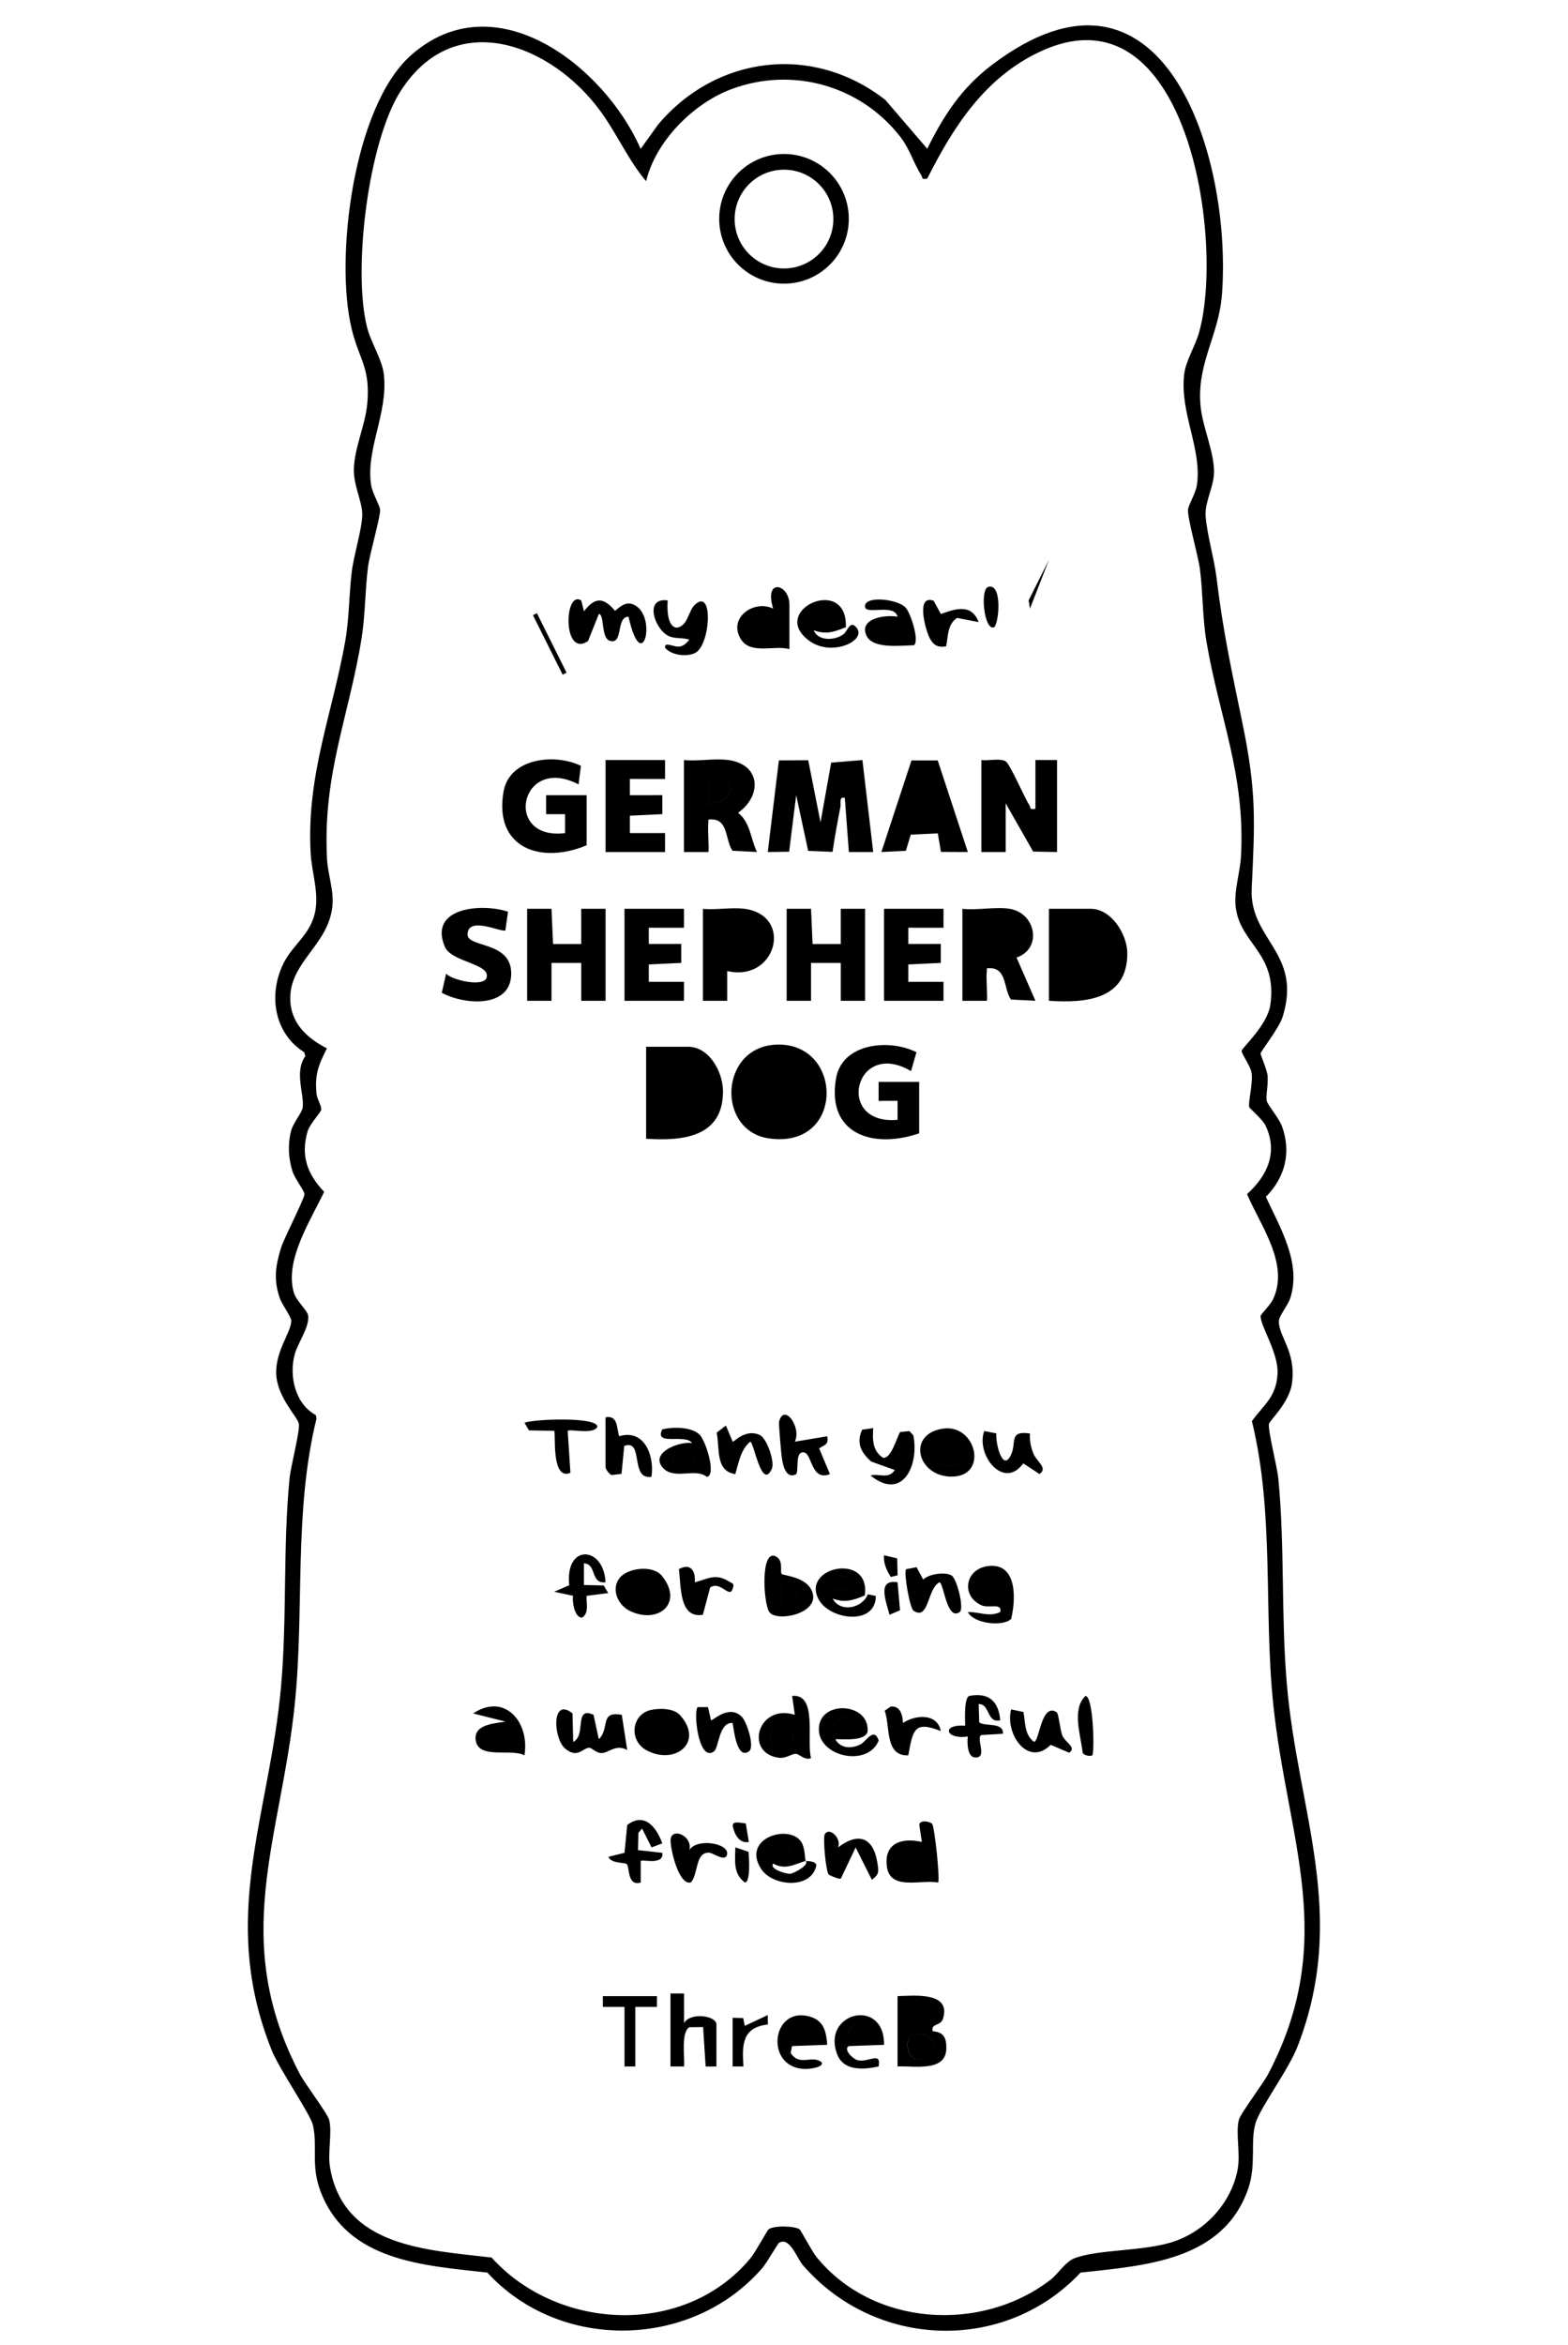 <?xml version="1.0" encoding="UTF-8"?>
<svg id="_レイヤー_1" data-name="レイヤー 1" xmlns="http://www.w3.org/2000/svg" width="204.61mm" height="305.86mm" viewBox="0 0 580 867">
  <path d="M237.01,54.99l6.47-9.01c21.71-25.65,57.46-29.83,84.04-9.01l15.46,18.02c6.1-12.29,12.62-22.36,23.7-30.81,63.71-48.55,89.04,33.52,85.35,84.35-1.14,15.73-9.54,25.83-7.92,41.84.77,7.59,4.97,16.57,4.95,24.12-.01,5.32-3.34,10.85-3.11,15.96.29,6.17,3.18,16.06,4.03,23.05,2.48,20.46,5.62,34.47,9.69,54.31,5.12,24.94,4.52,35.88,3.33,60.7-.91,18.99,18.84,23.72,11.44,47.45-1.3,4.17-8.1,12.74-8.16,13.53-.04.53,2.33,5.83,2.59,8.12.34,3.01-.73,7.77-.29,9.44s4.47,6.24,5.59,9.27c3.55,9.6,1.24,18.94-5.92,26.17,5.28,11.45,13.16,24.37,9.05,37.34-.9,2.84-4.26,6.7-4.25,8.67.02,5.9,6.42,11.14,4.85,22.92-.95,7.15-8.33,13.83-8.52,15.04-.39,2.6,3.06,15.86,3.47,20.17,2.44,25.16.98,50.7,3.14,75.86,4.07,47.56,22.86,85.2,4.01,134.03-3.36,8.7-13.84,22.64-15.57,28.43-2.04,6.83.36,15.36-2.73,24.27-9.23,26.61-38.08,28.37-62.01,30.99-28.11,29.95-75.92,28.22-102.69-2.74-2.37-2.75-4.83-10.61-8.83-8.27-.48.28-4.58,7.48-6.17,9.31-26.03,30.05-74.83,31.04-101.74,1.69-23.72-2.66-52.01-4.17-61.77-30.23-3.55-9.46-.96-16.38-2.73-24.27-.89-3.98-12.46-20.71-15.27-27.73-19.73-49.31-.75-86.54,3.47-134.49,2.25-25.48.66-51.37,3.14-76.86.42-4.37,3.86-17.47,3.46-20.17-.37-2.53-7.92-9.66-8.37-18.27s5.5-15.54,5.56-19.88c.02-1.36-3.45-6.02-4.25-8.34-2.34-6.79-1.62-11.81.42-18.52,1.11-3.66,8.72-18.29,8.7-19.95-.01-1.18-3.55-5.75-4.37-8.27-1.59-4.92-1.85-10.01-.6-15.03.78-3.13,4.06-6.71,4.32-8.76.64-4.95-3.23-13.01.98-18.99l-.44-1.42c-11.12-7.02-13.32-21.17-7.73-32.69,3.55-7.3,10.51-10.96,11.94-20.06,1.09-6.99-1.41-13.83-1.8-20.72-1.63-28.76,7.95-51.36,12.75-78.34,1.51-8.51,1.41-17.06,2.42-25.58.74-6.27,3.77-15.79,3.91-21.17.13-4.84-3.24-10.79-3.1-16.96.17-7.91,4.2-16.21,4.94-24.12,1.26-13.45-3.03-16.43-5.8-27.95-6.26-26.1.69-82.07,21.91-100.94,31.17-27.72,71.62,4.07,85.02,34.5ZM238.99,67c-6.56-7.79-10.8-17.53-16.76-25.73-18.13-24.93-54-38.95-74.05-7.59-11.99,18.75-17.72,65.91-12.46,87.11,1.45,5.86,5.67,12.15,6.28,17.71,1.57,14.27-6.71,27.43-4.74,40.74.47,3.16,3.28,7.7,3.34,9.25.11,2.74-3.86,16.25-4.48,21.13-1.12,8.82-.98,17.77-2.41,26.59-4.71,29-14.38,50.05-12.75,81.33.31,5.9,2.69,11.84,1.95,17.87-1.7,13.95-15.27,20.08-15.54,33.24-.19,9.3,5.93,15.02,13.55,18.94-3.12,6.21-4.56,9.61-3.84,16.82.19,1.96,1.99,4.58,1.72,5.94-.2.99-4.23,5.21-5.02,7.92-2.64,8.97-.1,15.84,6.11,22.37-4.94,10.47-14.68,25.23-11.22,37.18.94,3.26,5.12,6.64,5.33,8.69.44,4.18-3.79,9.95-4.94,14.04-2.25,8,.05,18.5,7.77,22.63l.25,1.27c-8.52,34.58-4.41,70.8-8.09,106.03-5.17,49.65-24.13,86.48,1.84,136.18,2,3.83,10.32,14.72,10.92,17.07,1.2,4.67-.62,12.1.34,17.68,5.08,29.46,35.96,30.41,59.75,33.24,24.6,27.25,71.45,29.41,95.67.35,1.86-2.23,6.26-10.35,6.75-10.75,1.87-1.54,9.72-1.31,11.51-.03.49.35,4.5,8.08,6.26,10.24,20.86,25.62,60.71,28.15,86.44,8.5,2.93-2.24,5.57-6.72,8.96-8.04,8.65-3.38,25.88-2.5,36.8-6.2,11.67-3.95,21.15-14.21,23.54-26.46,1.15-5.92-.77-13.66.48-18.53.6-2.35,8.92-13.25,10.92-17.07,25.95-49.64,7.06-86.52,1.84-136.18-3.67-34.91.46-70.79-7.94-105.06,4.52-6.3,8.94-8.74,9.47-17.39.49-7.99-6.59-18.03-6.21-21.57.06-.55,3.61-4.06,4.56-6.08,6.12-13.07-4.6-27.11-9.61-38.9,7.47-6.78,11.47-15.29,6.92-25.18-1.11-2.43-5.96-6.51-6.1-6.95-.52-1.68,1.47-8.86.83-12.79-.41-2.55-3.75-6.96-3.66-8.07.08-1.02,9.58-9.47,10.64-17.07,2.64-19.08-11.12-22.29-12.82-36-.75-6.04,1.63-12.85,1.95-18.87,1.61-30.29-8.02-51.25-12.77-79.31-1.49-8.79-1.29-17.79-2.39-26.61-.66-5.24-4.65-18.81-4.44-22.15.11-1.8,2.83-5.96,3.3-9.24,1.93-13.21-6.33-26.41-4.74-40.74.56-5.01,4.03-10.33,5.5-15.5,9.66-33.98-4.43-129.42-58.87-103.87-20.32,9.54-31.92,27.63-41.64,46.87-2.33.51-1.6-.32-2.23-1.28-2.88-4.44-4.17-9.55-7.78-14.19-14.83-19-39.96-26-62.5-17.55-14.14,5.3-27.95,19.27-31.49,34.02ZM288.11,281.11l-4.11,33.89,7.9-.11,2.61-20.9,4.43,20.58,9.02.38c.81-5.55,1.83-11.11,2.91-16.62.27-1.38-.65-3.96,1.63-3.33l1.5,20.01h9s-3.99-34.01-3.99-34.01l-11.56.95-3.94,22.07-4.55-22.96-10.84.06ZM313.97,80.9c0,13.24-10.73,23.97-23.97,23.97s-23.97-10.73-23.97-23.97,10.73-23.97,23.97-23.97,23.97,10.73,23.97,23.97ZM308.26,80.99c0-10.08-8.17-18.26-18.26-18.26s-18.26,8.17-18.26,18.26,8.17,18.26,18.26,18.26,18.26-8.17,18.26-18.26ZM363,315h9v-18l10.16,17.84,8.84.16v-34h-8v18c-2.36.49-1.61-.3-2.24-1.29-1.69-2.62-7.18-15.27-8.74-16.22-2.1-1.28-6.48-.14-9.01-.49v34ZM195,370h9v-14h11v14h9v-34h-9.01s.01,13.01.01,13.01h-10.43s-.57-13.01-.57-13.01h-9.01v34.01ZM291,370h9v-14h11v14h9v-34h-9.01s.01,13.01.01,13.01h-10.43s-.57-13.01-.57-13.01h-9.01v34.01ZM340,400h-15v7.01s7.01-.01,7.01-.01v7.01c-23.35,2.14-15.88-30.31,4.98-18.01l2.01-6.99c-9.98-5.02-27.51-3.48-29.76,9.73-3.53,20.76,13.93,26.08,30.76,20.26v-19ZM217,294h-15v7.01s7.01-.01,7.01-.01v7.01c-23.08,2.86-16.69-29.34,4.99-18l.88-6.87c-9.61-4.71-26.5-2.95-28.64,9.61-3.57,20.96,13.99,26.82,30.76,19.76v-18.5ZM224,281v34h22v-7.01s-13.01.01-13.01.01v-6.43s12.01-.57,12.01-.57v-7.01s-12.01.01-12.01.01v-6.01s13.01.01,13.01.01v-7.01h-22.01ZM231,336v34h22v-7.01s-13.01.01-13.01.01v-6.43s12.01-.57,12.01-.57v-7.01s-12.01.01-12.01.01v-6.01s13.01.01,13.01.01v-7.01h-22.01ZM327,336v34h22v-7.01s-13.01.01-13.01.01v-6.43s12.01-.57,12.01-.57v-7.01s-12.01.01-12.01.01v-6.01s13.01.01,13.01.01v-7.01h-22.01ZM164.52,349.98c2.44,5.83,17.04,6.24,15.47,11.49-1.05,3.52-12.58,1-14.98-1.47l-1.59,7.04c8.42,4.59,26.07,5.84,25.67-7.54-.34-11.56-16.13-9.12-16.14-13.98-.01-7.1,12.69-.64,13.99-1.55l.97-6.89c-9.32-3.21-29.54-1.78-23.39,12.9ZM217.51,237l3.99-9.98c2.18-.04.69,8.86,4.09,9.9,5.1,1.56,2.12-8.83,6.9-8.93,4.85,21.87,10.46,1.18,2.9-3.89-3.23-2.17-5.35-.4-7.89,1.74-4.28-5.18-7.5-5.07-11.48.15l-1.03-3.99c-6.33-4.13-6.98,21.46,2.53,15ZM211.76,633.45c-7.85-6.26-7.13,9.3-2.72,13.01s6.24.13,8.66-.28c1.19-.2,2.62,1.94,4.8,1.95,2.66,0,5.26-3.47,9.5-1.13l-2-13c-8.42-1.54-4.28,5.01-8.5,9l-1.96-9.03c-7.46-3.25-2.49,7.62-7.52,10.04l-.25-10.54ZM292,240c-5.42-1.6-14.25,2.12-17.9-3.6-5.02-7.87,4.66-14.84,11.89-11.4-3.53-11.52,6.01-9.12,6.01-1.5v16.5ZM279.24,228.25c-1.9,3.01-2.15,7.83,2.08,8.6,2.36-.68,4.42-2.61,4.52-5.2l-3.82-4.16-2.78.76ZM344.76,674.25c.95.89,3.03,20.99,2.24,21.75-7.01-1.24-18.9,3.58-19.08-7.5-.12-7.8,6.78-8.96,13.07-7.51l-.96-6.42c.45-1.88,3.87-1.13,4.73-.32ZM334.63,684.06c-3.34.98-3.3,8.52.86,8.99l5.49-4.55c-1.7-1.42-3.83-5.18-6.35-4.44ZM300,650c-2.22.94-4.35-1.48-5.51-1.58-1.7-.15-3.65,1.91-6.73,1.41-12.51-2.02-7.28-20.1,6.24-15.83l-.99-6.99c9.53-.97,5.21,16.4,6.99,23ZM286.14,645.86c15.58.29,1.56-14.87-.99-5.14-.46,1.76.32,3.55.99,5.14ZM298,688c-4.18,1.29-7.54,3.47-11.99,1-1.59,1.93,4.64,3.9,6.34,3.74,1.27-.12,7.23-3.28,5.65-4.74.14.16,3.47-.19,3.99,1.54-1.68,9.1-16.2,7.98-20.45,1.42-7.42-11.44,10.5-16.82,14.9-9.91,1.38,2.17,1.32,6.68,1.56,6.95ZM293,685.99l-2.6-4.92-5.38,3.43c1.92,2.49,5.27,1.3,7.97,1.49ZM319.87,589.88c-4.24,1.74-7.37,2.82-11.87,1.13,2.76,5.29,10.92,3.66,13-1.56l2.97.58c0,11.07-16.77,8.92-21.02,1.53-7.07-12.3,19.31-17.86,16.92-1.68ZM313.9,583.09c-1.02-.73-7.47.27-5.89,3.41,3.54,4.55,9.58-.75,5.89-3.41ZM318.9,528.59c-2.26,4.97-.37,8.42,3.35,11.76l8.74,3.14c-2.44,3.6-5.71,1.12-8.99,2.01,11.78,9.6,18.07-3.66,15.84-14.84l-1.45-1.57-3.45.36c-1.23,2-3.3,10.04-6.33,9.5-3.92-2.56-3.87-6.72-3.61-10.96l-4.1.59ZM312.87,231.88c-4.24,1.74-7.37,2.82-11.87,1.13,1.63,4.15,7.89,3.81,11,1.48,1.57-1.18,2.43-5.48,4.88-2.37,3.75,4.76-9.15,10.79-17.39,4.89-15.68-11.23,14.13-24.88,13.38-5.13ZM306.9,225.1c-8.31-.11-7.53,6.37,1.09,4.89l-1.09-4.89ZM248.03,235.43c2.45.75,4.67.28,6.97,1.07-1.04,1.16-1.88,2.24-3.55,2.52-2.23.38-5.75-2.08-5.44.47,2.35,2.78,7.83,3.42,10.98,1.99,5.8-2.62,7.09-24.43.07-17.93-2.53,2.34-2.51,7.7-6.57,8.5-3.78-.02-3.76-7.47-3.49-10.06-9.26-1.33-4.52,11.74,1.03,13.43ZM289.12,581.88c.57.72,9.74.97,11.48,7.1,2.22,7.79-13.52,10.81-16.06,6.97-2.2-3.33-3.31-23.48,2.47-20.51,2.89,1.48,1.46,5.63,2.1,6.44ZM289.01,594c7.32-.36,8.35-8.62,0-8v8ZM358,596.01c4.31-.15,7.79,1.98,12-.03.7-3.6-4.12-1.21-6.98-2.5-8.04-3.65-5.82-14.25,3.52-14.57,9.95-.34,9.1,13.08,7.49,19.61-2.93,2.97-13.81,1.86-16.02-2.52ZM365.63,582.06c-3.39,2.45-3.9,7.82.75,8.88,4.12-2.72,5.43-8.56-.75-8.88ZM309,643.01c1.93,3.6,6.19,3.56,9.38,1.86,2.03-1.08,4.93-6.53,6.66-1.37-4.18,10.26-23.12,5.81-22.11-5.01.95-10.14,18.99-8.86,17.97,1.83-1.11,3.51-8.98,2.64-11.89,2.68ZM313.53,634.11l-5.51,3.39c1.61,1.85,3.95,2.8,6.4,2.46,2.53-.64.49-4.83-.89-5.86ZM258.69,530.31c2.29,2.11,6.43,15.09,2.78,15.7-4.25-3.44-12.02,1.26-16.2-3.27-5.16-5.59,5.99-9.96,10.72-9.23-2.47-3.59-14.15,1.29-11.03-5.04,3.89-1,10.68-.97,13.72,1.84ZM256.99,540.99c-.41-4.65-4.56-4.54-7.92-2.9l-.08,2.9h8ZM288.16,525.7c-.15.62.75,11.06.96,12.68.35,2.79,1.39,8.7,5.41,6.65,1.01-1.84-.56-8.74,2.95-8.03,2.93.59,2.58,10.77,9.51,7.99l-3.99-9.5c2.05-1.33,3.6-1.35,2.99-4.48l-11.99,2c2.62-5.47-4.14-14.51-5.84-7.3ZM332,227.99c-1.25-4.9-11.47-.69-11.99-3.5-.82-4.39,11.77-3.18,14.92.09,1.98,2.05,5.27,12.54,3.1,13.98-4.7.04-15.19,1.54-17.53-3.57-2.92-6.39,6.96-7.81,11.5-6.99ZM333,232.01c-1.9-.93-8.69-2.11-7.99,1.47.43,2.22,8.73,2.7,7.99-1.47ZM193.99,648.99c-4.69-2.7-16.96,1.62-18.02-5.54-.89-5.96,6.91-6.24,11.02-6.95l-11.97-3.01c11.67-7.83,21.02,3.26,18.97,15.5ZM189,642.02c-3.67-1.7-5.73-3.21-8.98.48,2.78,3.06,7.1,3.79,8.98-.48ZM258.13,631.12c-1.75,1.07.11,20.53,5.93,16.44,1.91-1.34,1.75-10.85,6.93-10.56.46,2.6,1.58,13.63,6.03,10.52,2.27-1.59-.76-10.72-2.45-12.59-4.75-5.24-11.13,1.53-11.56,1.07l-1.14-4.86h-3.74ZM352.02,582.49c-2.41-1.44-8.39-.62-10.53,1.49l-2.45-4.57-3.9.75c-.89,1.39,1.38,14.45,2.81,15.38,5.71,3.73,5.03-8.31,9.54-10.52,1.62-.03,2.64,14.41,7.49,10.98,1.8-1.27-1.08-12.38-2.97-13.51ZM382.5,643.98c-3.65-2.69-3.16-7.1-3.94-11.04l-4.55-.95c-2.35,9.06,6.26,21.51,14.63,13.1l6.84,2.91c2.92-1.97-1.46-3.71-2.56-6.43-.7-1.72-1.36-8.05-2.01-8.49-5.73-3.89-6.45,10.9-8.42,10.89ZM268.51,527.05l-3.42,2.62c1.24,5.69-.64,14.2,6.89,15.33,1.26-4.18,1.96-9.05,5.52-11.98,1.35-.02,4.23,18.42,8.03,9.94,1.08-2.41-1.77-11.19-4.55-12.45-5.39-2.44-9.6,2.87-9.97,2.48l-2.5-5.95ZM244.97,681.51c-2.11-5.95-6.59-11.67-12.97-6.77l-.99,10.26-5.99,1.5c1.09,2.56,6.02,1.99,6.81,2.67,1.12.96.08,8.33,5.17,6.83v-8c.67-.66,8.64,1.77,8-2.98l-9-1.01.14-6.37,1.36-1.61,3.51,6.98,3.96-1.49ZM305.1,678.12c-.78,1.26.36,14.09,1.52,14.99.44.34,3.93,1.81,4.4,1.44l5.48-11.53,6,11.96c2.72-1.98,2.54-2.99,2.09-6.01-1.4-9.43-6.78-11.9-14.58-5.97,1.39-3.17-3.15-7.75-4.91-4.88ZM348.76,528.19c12.52-1.87,17.1,18.1,2.85,17.73-12.41-.32-16.16-15.74-2.85-17.73ZM352.85,532.17c-4.28-2.62-11.06,4.74-6.18,8.91,2.71,1.4,5.52,1.08,8.2-.2.9-1.52-1.21-8.2-2.02-8.7ZM210.57,586.07l-5.56,2.42,6.99,1.51c-.48,2.04.66,8.59,3.48,7.99,2.52-1.93,1.29-5.28,1.52-7.99l7.99-1.01-1.67-2.82-7.33-.17v-8c4.92.24,2.23,7.61,8,6.99-.64-13.53-15.09-14.34-13.43,1.07ZM224,542.5c0,.61,1.35,2.61,2.26,2.85l3.64-.45,1-10.31c7.36-2.78,1.97,12.65,10.08,11.41,1.18-7.91-2.68-17.84-11.97-15-.93-3.03-.42-7.89-5.02-6.99v18.5ZM374.09,537.59c-3.12,7.26-5.95-4.08-5.53-7.65l-4.49-.87c-3.22,8.69,7.16,22.04,14.43,11.95l6.01,3.95c3.27-2.35-1.09-4.51-2.3-7.68-.92-2.4-1.42-4.71-1.21-7.3-7.84-1.18-5.01,3.18-6.9,7.59ZM358.66,626.96c-2.21.53-1.64,9.12-1.66,11.04-9.16-.58-7.1,5.29,1,3.99-.3,2.14-.2,7.45,2.47,7.75,5.12.56.41-7,2.48-8.27l8.04-.47c.24-4.48-6.6-2.53-8.78-4.22l-.21-6.77c4.31-.06,2.89,7.16,7.99,5.99-.62-6.92-4.12-10.33-11.33-9.03ZM240.71,632.21c3.16-.72,8.41-.7,10.75,1.83,9.11,9.9-1.53,18.69-12.15,13.15-6.85-3.58-5.77-13.34,1.4-14.98ZM246.87,635.13c-12.24-.84-8.36,15.18,1.65,8.88,1.72-2.8-.74-6.23-1.65-8.88ZM229.29,583.28c2.98-3.61,12.2-4.82,15.57-.64,8.19,10.16-1.5,18.02-11.92,12.92-4.37-2.14-7.1-8.1-3.65-12.28ZM240.76,584.24c-6.24-6.54-14.37,14.1,1,8.51,1.76-1.72.32-7.12-1-8.51ZM220.98,527.5c0-3.78-23.46-2.87-26.98-1.49l1.67,2.82,9.33.17c.68.68-1.27,18.66,6,15.5l-1.01-15.49c.8-.81,9.6,1.49,10.98-1.5ZM248.05,680.4c-.06,3.13,2.86,16.47,7.42,15.6,2.94-2.93,1.54-11.39,6.94-11.03,1.4.09,6.07,3.69,6.55.53.63-4.12-11.27-5.98-13.96-1.51,1.3-5.42-6.86-8.64-6.96-3.6ZM329.51,630.93l-2.26,1.52c2.1,5.96.01,16.89,8.71,16.53,1.77-9.15,1.98-13.01,12.03-8.99-1.26-6.72-9.4-6.02-13.98-3-.15-2.99-.98-6.36-4.5-6.07ZM251.11,580.13c.89,6.14-.06,18.33,8.88,16.88l2.69-10.09c3.83-2.61,7.08,4.15,8.3.57.78-2.27-.03-1.97-1.25-2.75-4.96-3.16-7.75-1.07-12.73.27.33-4.31-1.58-7.23-5.89-4.88ZM345.36,222.12c-6.65-2.51-3.08,10.55-1.57,13.59,1.38,2.76,2.99,3.77,6.17,3.26.8-3.83.45-8.15,4.07-10.52l7.97,1.54c-2.62-6.84-8.35-5.02-13.97-2.99l-2.67-4.87ZM401.5,627.02c-5.16,4.9-1.71,14.61-1.02,21,.51,1.12,2.93,1.35,3.51.98.95-.61.52-21.94-2.49-21.98ZM367.49,231.99c2.02-.43,3.51-16.72-1.98-14.99-3.06.97-1.48,15.71,1.98,14.99ZM275.5,695.98c2.22.04,1.56-9.5,1.36-11.34l-4.85-1.65c-.08,4.87-.91,9.72,3.5,12.98ZM329.01,597l3.91-1.65-.92-10.36c-7.84-1.27-4.13,7.25-2.98,12ZM271.1,675.38c.62,2.9,2.44,6.31,5.89,5.61l-1.14-6.86c-1.5-.01-5.3-1.3-4.75,1.24ZM197.14,227.44l10.98,22,1.46-.73-10.98-22-1.46.73ZM327.01,575c-.31,2.89.99,5.66,2.49,8.02l2.52-.6-.16-6.27-4.85-1.15ZM387.99,207.01l-7.51,14.98.51,3.01,7-17.99ZM346.86,281.14l11.14,33.86-9.95-.05-1.15-6.84-10.01.47-1.82,5.98-9.05.43,11.14-33.86h9.72ZM345,302c.49-.48-1.63-12.29-3.99-13l-2.01,13h6ZM341.01,289l-2.01,13h6c.49-.48-1.63-12.29-3.99-13ZM275.5,336c18.21,2.57,11.56,27.27-6.51,23v11.01s-8.99,0-8.99,0v-34c4.87.48,10.79-.66,15.5,0ZM269,353c11.24.79,12.72-12.01.47-10.06l-.47,10.06ZM269.47,342.94l-.47,10.06c11.24.79,12.72-12.01.47-10.06ZM281.32,236.85c2.36-.68,4.42-2.61,4.52-5.2l-3.82-4.16-2.78.76c-1.9,3.01-2.15,7.83,2.08,8.6ZM335.49,693.05l5.49-4.55c-1.7-1.42-3.83-5.18-6.35-4.44-3.34.98-3.3,8.52.86,8.99ZM285.14,640.72c-.46,1.76.32,3.55.99,5.14,15.58.29,1.56-14.87-.99-5.14ZM290.4,681.07l-5.38,3.43c1.92,2.49,5.27,1.3,7.97,1.49l-2.6-4.92ZM308.01,586.49c3.54,4.55,9.58-.75,5.89-3.41-1.02-.73-7.47.27-5.89,3.41ZM307.99,229.99l-1.09-4.89c-8.31-.11-7.53,6.37,1.09,4.89ZM289,586v8c7.32-.36,8.35-8.62,0-8ZM366.38,590.94c4.12-2.72,5.43-8.56-.75-8.88-3.39,2.45-3.9,7.82.75,8.88ZM308.02,637.5c1.61,1.85,3.95,2.8,6.4,2.46,2.53-.64.49-4.83-.89-5.86l-5.51,3.39ZM249.08,538.09l-.08,2.9h8c-.41-4.65-4.56-4.54-7.92-2.9ZM325.01,233.48c.43,2.22,8.73,2.7,7.99-1.47-1.9-.93-8.69-2.11-7.99,1.47ZM180.02,642.5c2.78,3.06,7.1,3.79,8.98-.48-3.67-1.7-5.73-3.21-8.98.48ZM346.67,541.07c2.71,1.4,5.52,1.08,8.2-.2.9-1.52-1.21-8.2-2.02-8.7-4.28-2.62-11.06,4.74-6.18,8.91ZM286.81,386.23c25.18-1.4,26.08,38.54-2.22,34.68-19.6-2.67-18.55-33.53,2.22-34.68ZM293.71,395.3c-1.8-1.45-5.95-1.7-8.18-1.28-8.26,1.57-8.63,22.7,4.74,19.78,7.09-1.55,7.64-15.12,3.44-18.5ZM285.53,394.02c-8.26,1.57-8.63,22.7,4.74,19.78,7.09-1.55,7.64-15.12,3.44-18.5-1.8-1.45-5.95-1.7-8.18-1.28ZM248.52,644.01c1.72-2.8-.74-6.23-1.65-8.88-12.24-.84-8.36,15.18,1.65,8.88ZM241.76,592.75c1.76-1.72.32-7.12-1-8.51-6.24-6.54-14.37,14.1,1,8.51ZM269.5,281c11.92,1.67,12.43,13.15,3.53,19.5,4.54,3.54,4.61,9.66,6.97,14.49l-9.04-.45c-2.68-3.67-1.49-11.32-7.44-11.58-2.12-.09-1.31.03-1.53,1.51-.29,1.91.4,10.15.01,10.54h-9.01v-34.01c5.18.51,11.49-.7,16.5,0ZM262,297c5.17.53,10.38-3.32,7.05-8.56l-7.06-.44v9.01ZM269.06,288.44l-7.06-.44v9.01c5.18.53,10.39-3.32,7.06-8.56ZM373.5,336c9.71,1.6,12.14,14.74,2.51,18.02l6.99,15.97-9.04-.45c-2.68-3.67-1.49-11.32-7.44-11.58-2.12-.09-1.31.03-1.53,1.51-.29,1.91.4,10.15.01,10.54h-9.01v-34.01c5.37.62,12.38-.85,17.5,0ZM371.77,343.21l-6.76-1.21v9s7.09-1.41,7.09-1.41c1.56-1.92.85-4.47-.33-6.38ZM365.01,342v9s7.09-1.41,7.09-1.41c1.56-1.92.85-4.47-.33-6.38l-6.76-1.21ZM332,738c6.14-.18,19.92-1.68,16.82,8.31-.9,2.89-4.58,1.65-3.82,4.68,4.12.26,5.15,2.53,5.04,6.49-.24,8.66-11.95,6.23-18.04,6.52v-26ZM337.64,741.08c-1.25.4-1.45,1.29-1.66,2.44-2.36,12.73,19.99-1.05,1.66-2.44ZM337.64,752.11c-4.24,1.4-1.64,14.05,6.31,7.36,5.09-4.28-2.13-8.74-6.31-7.36ZM248,764h5.01c.32-3.39-1.18-12.64,1.98-14.51l5.09-.05.93,14.57h4v-15.5c0-3.41-9.87-4.62-11.99-.5v-11s-5.01,0-5.01,0v27ZM327,756l-13.03.47c-2.13,1.19,1.41,4.62,3,5.13,4.02,1.3,9.09-3.53,8.04,2.39-5.24,1.18-12.79,1.83-15.24-4.25-6.3-15.62,17.4-21.62,17.24-3.75ZM316.7,748.13c-1.39.4-4.64,4.33-2.73,5.4,1.48.9,8.91.96,9.01-1.02-1.53-2.51-2.75-5.39-6.27-4.37ZM306,755.99l-13.03.47-.5,2.56c3.37,5.18,7.88.48,11.52,3.49.69,1.93-4.92,2.4-5.64,2.41-15.85.27-13.21-23.82,1.49-19.27,5,1.55,5.77,5.67,6.16,10.33ZM301,754c.7-7.46-6.7-8.05-9.02-1.51-.55,3.03,7.11.92,9.02,1.51ZM223,738v4s8,0,8,0v22h4v-22h8s0-4,0-4h-20ZM271,764h4c-.57-8.17-.43-14.45,9.04-15.52l-.04-3.48-8.5,3.99-.59-2.88-3.91-.12v18ZM343.96,759.46c5.09-4.28-2.13-8.74-6.31-7.36s-1.64,14.05,6.31,7.36ZM335.98,743.52c-2.36,12.73,19.99-1.05,1.66-2.44-1.25.4-1.45,1.29-1.66,2.44ZM313.97,753.53c1.48.9,8.91.96,9.01-1.02-1.53-2.51-2.75-5.39-6.27-4.37-1.39.4-4.64,4.33-2.73,5.4ZM291.98,752.49c-.55,3.03,7.11.92,9.02,1.51.7-7.46-6.7-8.05-9.02-1.51ZM388,370v-34h15.5c7.6,0,13.49,9.45,13.49,16.5,0,17.12-15.44,18.4-28.99,17.5ZM397,363c15.26,2.82,15.28-23.07,0-20v20ZM397,343v20c15.26,2.82,15.28-23.07,0-20ZM239,421v-34h15.5c7.92,0,12.92,9.38,12.93,16.5.03,16.92-14.87,18.42-28.43,17.5ZM248,394v20c14.85,2.12,15.46-22.89,0-20ZM248,414c14.85,2.12,15.46-22.89,0-20v20Z"/>
</svg>